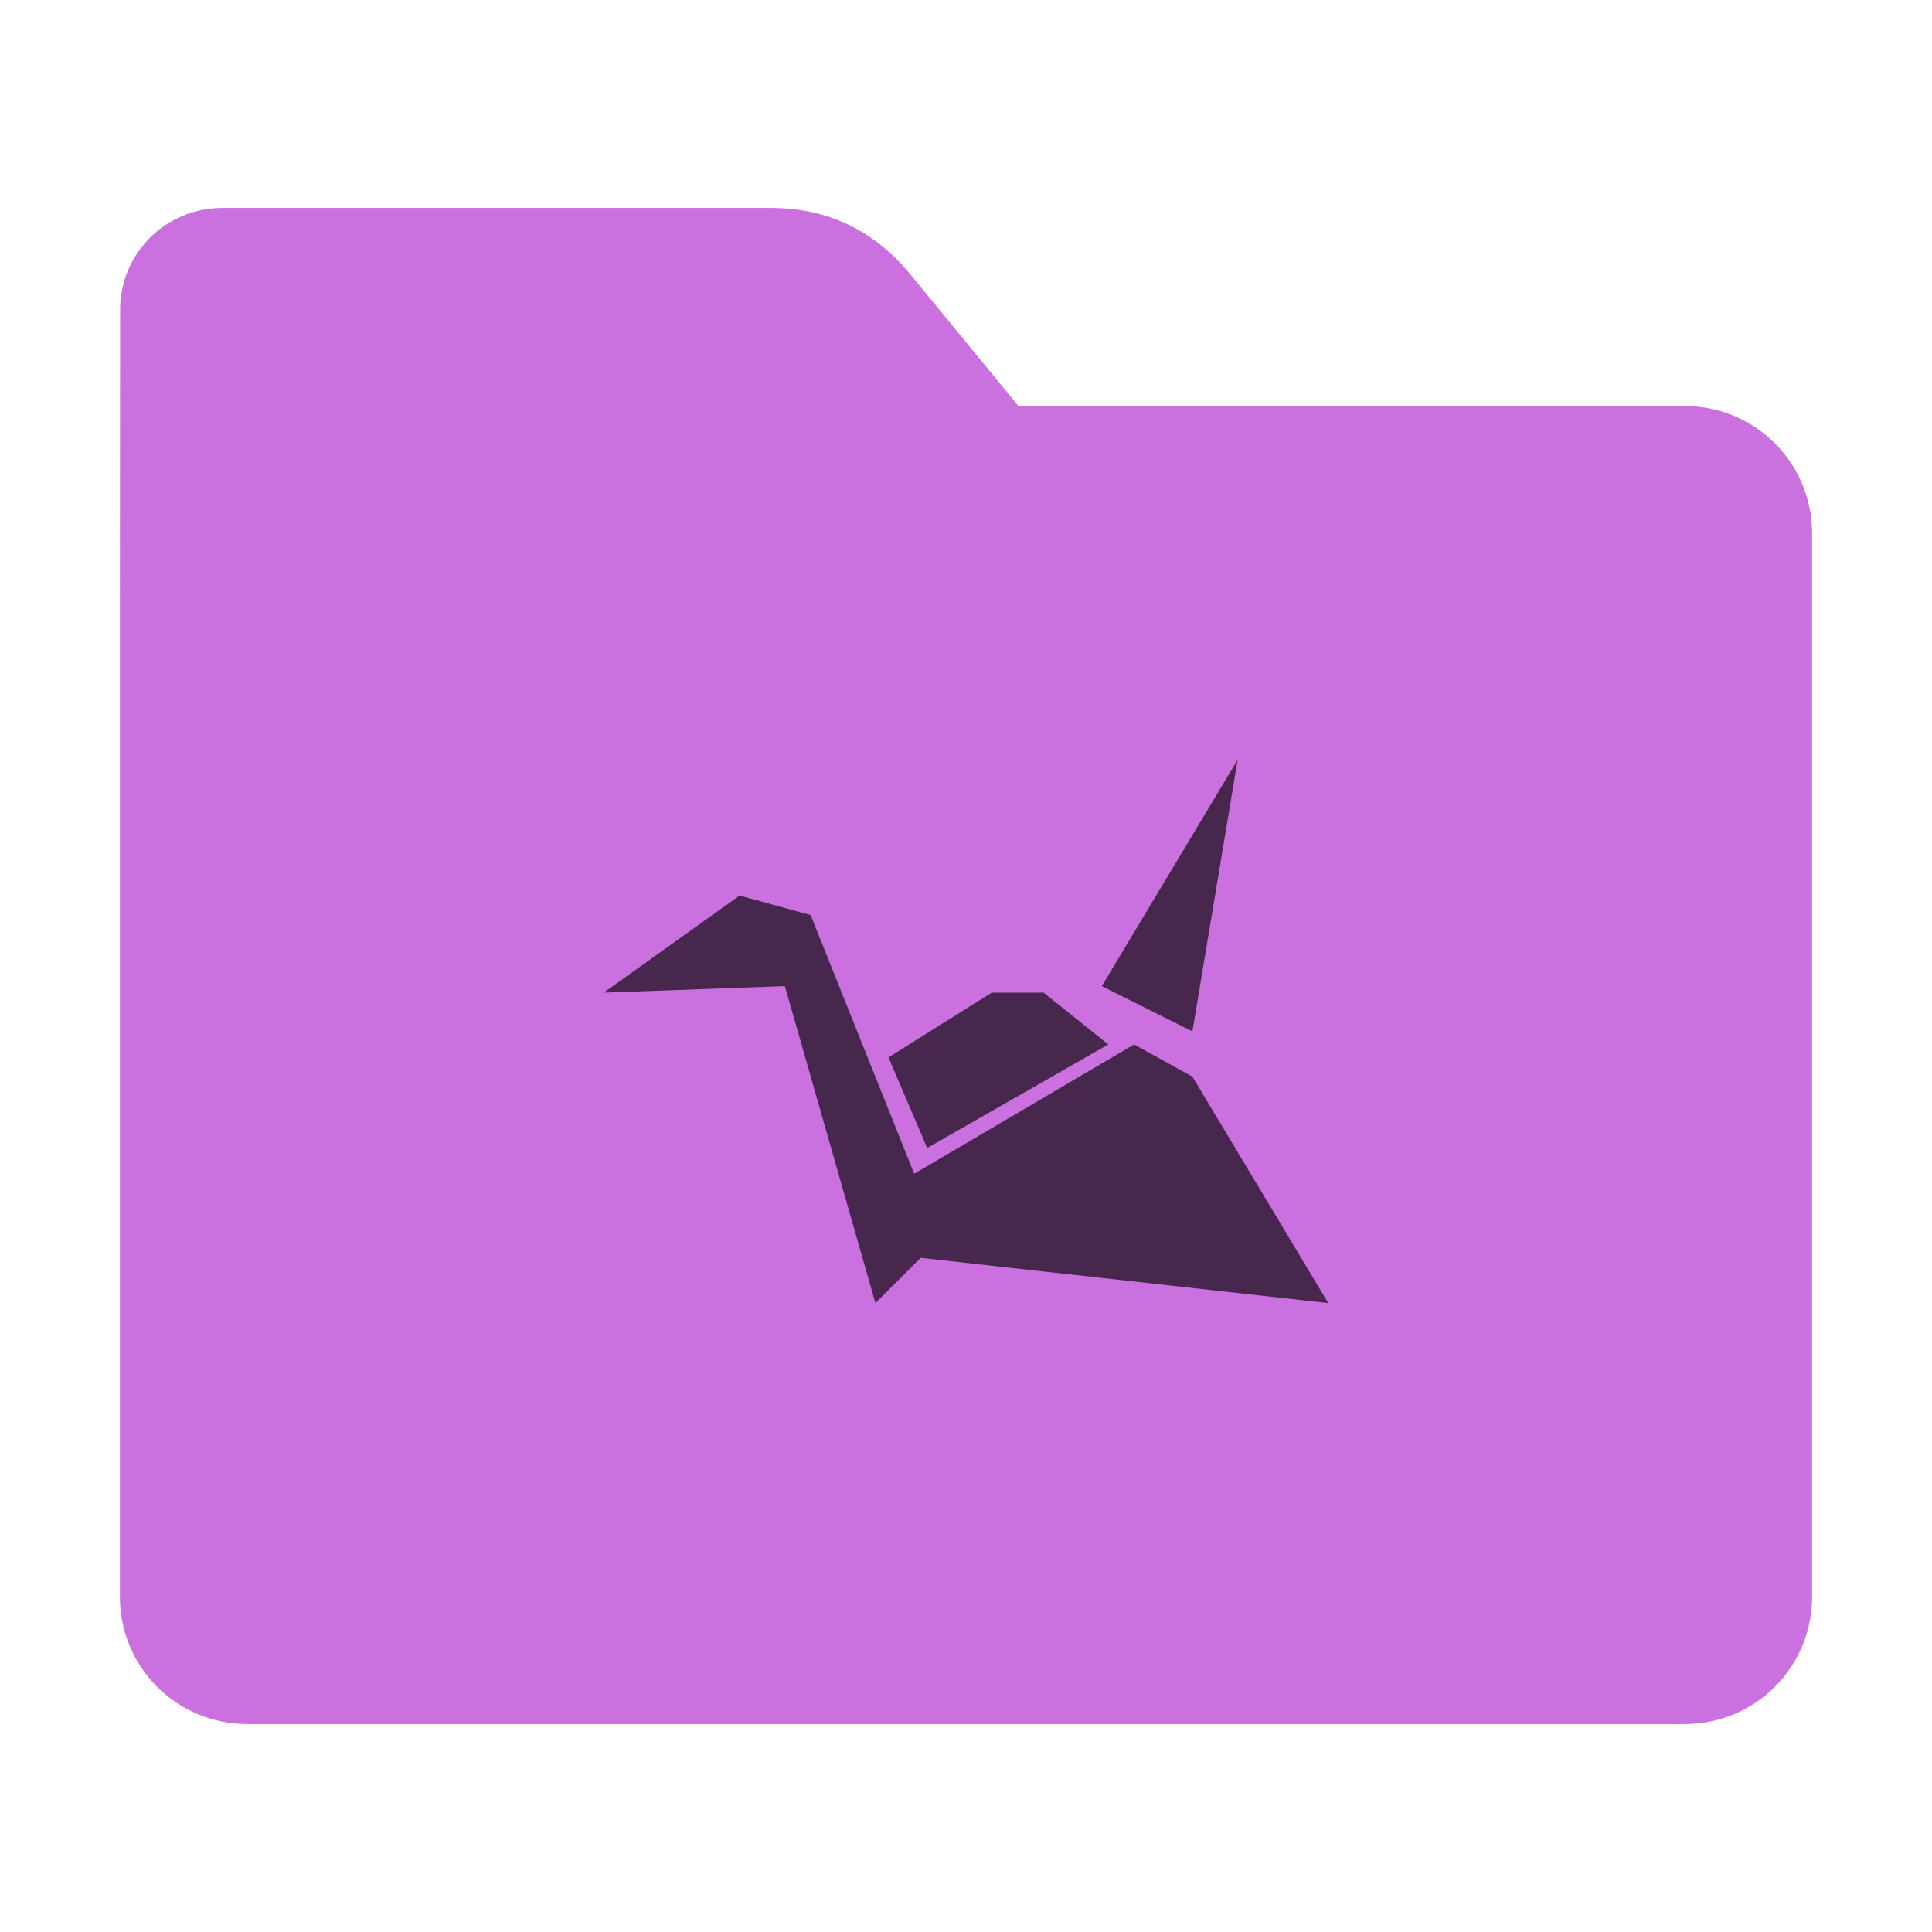 <?xml version="1.0" encoding="UTF-8"?>
<svg xmlns="http://www.w3.org/2000/svg" xmlns:xlink="http://www.w3.org/1999/xlink" width="36pt" height="36pt" viewBox="0 0 36 36" version="1.1">
<g id="surface1">
<path style=" stroke:none;fill-rule:nonzero;fill:rgb(79.216%,44.314%,87.451%);fill-opacity:1;" d="M 31.391 7.566 C 32.707 7.566 33.766 8.625 33.766 9.941 L 33.766 29.754 C 33.766 31.066 32.707 32.125 31.391 32.125 L 4.609 32.125 C 3.293 32.125 2.234 31.066 2.234 29.754 L 2.234 11.477 L 2.238 5.777 C 2.238 4.723 3.086 3.875 4.141 3.875 L 14.367 3.875 C 15.422 3.875 16.285 4.293 16.957 5.105 L 18.984 7.574 Z M 31.391 7.566 "/>
<path style=" stroke:none;fill-rule:nonzero;fill:rgb(0%,0%,0%);fill-opacity:0.651;" d="M 23.062 14.156 L 20.531 18.375 L 22.219 19.219 Z M 13.781 16.688 L 11.25 18.496 L 14.625 18.375 L 16.312 24.281 L 17.156 23.438 L 24.75 24.281 L 22.219 20.062 L 21.133 19.461 L 17.035 21.871 L 15.105 17.051 Z M 18.48 18.496 L 16.555 19.703 L 17.277 21.391 L 20.652 19.461 L 19.445 18.496 Z M 18.48 18.496 "/>
</g>
</svg>
